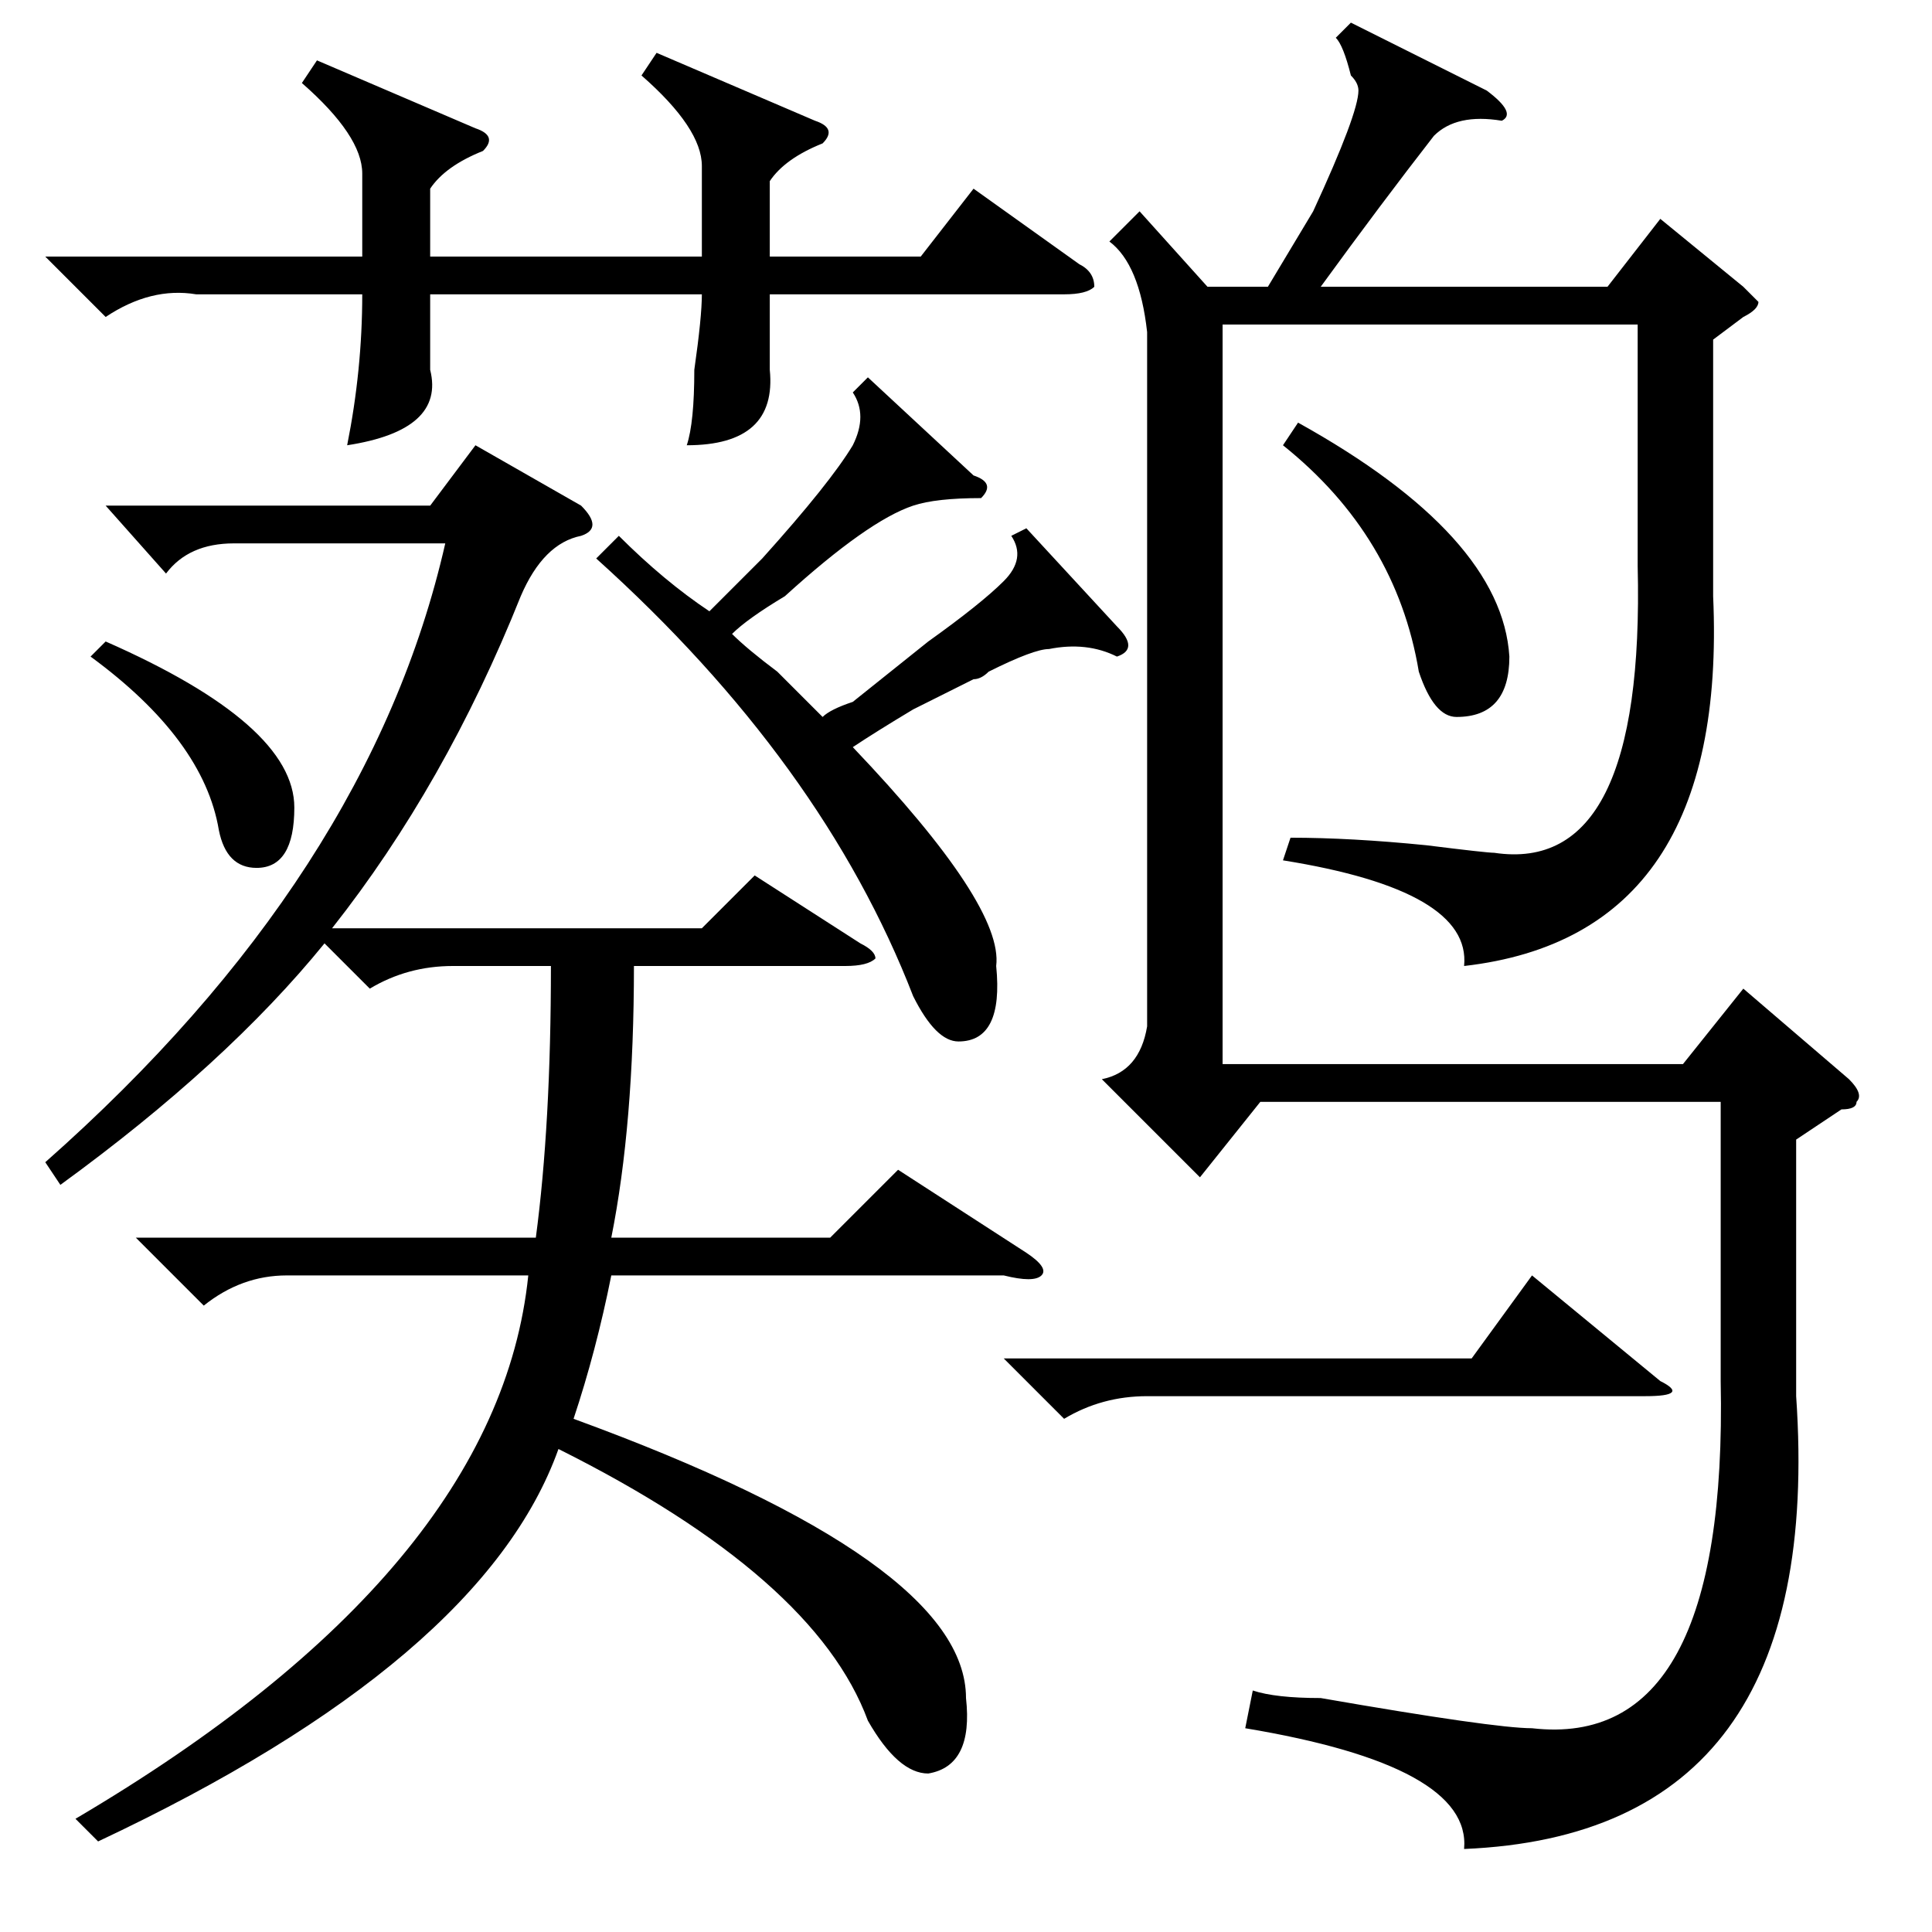 <?xml version="1.0" standalone="no"?>
<!DOCTYPE svg PUBLIC "-//W3C//DTD SVG 1.1//EN" "http://www.w3.org/Graphics/SVG/1.1/DTD/svg11.dtd" >
<svg xmlns="http://www.w3.org/2000/svg" xmlns:xlink="http://www.w3.org/1999/xlink" version="1.1" viewBox="0 -52 256 256">
  <g transform="matrix(1 0 0 -1 0 204)">
   <path fill="currentColor"
d="M238 105v-34q4 -58 -44 -60q1 11 -29 16l1 5q3 -1 9 -1q23 -4 28 -4q26 -3 25 46v37h-61l-8 -10l-13 13q5 1 6 7v92q-1 9 -5 12l4 4l9 -10h8l6 10q6 13 6 16q0 1 -1 2q-1 4 -2 5l2 2l18 -9q4 -3 2 -4q-6 1 -9 -2q-7 -9 -15 -20h38l7 9l11 -9l2 -2q0 -1 -2 -2l-4 -3v-34
q2 -45 -33 -49q1 10 -24 14l1 3q8 0 18 -1q8 -1 9 -1q20 -3 19 38v32h-55v-98h61l8 10l14 -12q2 -2 1 -3q0 -1 -2 -1zM8 99l-2 3q43 38 53 82h-28q-6 0 -9 -4l-8 9h43l6 8l14 -8q3 -3 0 -4q-5 -1 -8 -8q-10 -25 -25 -44h49l7 7l14 -9q2 -1 2 -2q-1 -1 -4 -1h-28
q0 -21 -3 -36h29l9 9l17 -11q3 -2 2 -3t-5 0h-52q-2 -10 -5 -19q52 -19 52 -37q1 -9 -5 -10q-4 0 -8 7q-7 19 -41 36q-10 -28 -61 -52l-3 3q56 33 60 72h-32q-6 0 -11 -4l-9 9h53q2 15 2 36h-13q-6 0 -11 -3l-6 6q-13 -16 -35 -32zM87 249l21 -9q3 -1 1 -3q-5 -2 -7 -5v-10
h20l7 9l14 -10q2 -1 2 -3q-1 -1 -4 -1h-39v-2v-8q1 -10 -11 -10q1 3 1 10q1 7 1 10h-36v-2v-8q2 -8 -11 -10q2 10 2 20h-22q-6 1 -12 -3l-8 8h42v11q0 5 -8 12l2 3l21 -9q3 -1 1 -3q-5 -2 -7 -5v-9h36v12q0 5 -8 12zM115 206l14 -13q3 -1 1 -3q-6 0 -9 -1q-6 -2 -17 -12
q-5 -3 -7 -5q2 -2 6 -5l6 -6q1 1 4 2l10 8q7 5 10 8t1 6l2 1l12 -13q3 -3 0 -4q-4 2 -9 1q-2 0 -8 -3q-1 -1 -2 -1l-8 -4q-5 -3 -8 -5q20 -21 19 -29q1 -10 -5 -10q-3 0 -6 6q-12 31 -42 58l3 3q6 -6 12 -10l7 7q9 10 12 15q2 4 0 7zM133 76h62l8 11l17 -14q4 -2 -2 -2h-66
q-6 0 -11 -3zM170 197l2 3q27 -15 28 -31q0 -8 -7 -8q-3 0 -5 6q-3 18 -18 30zM12 169l2 2q25 -11 25 -22q0 -8 -5 -8q-4 0 -5 5q-2 12 -17 23z" />
  </g>

</svg>
